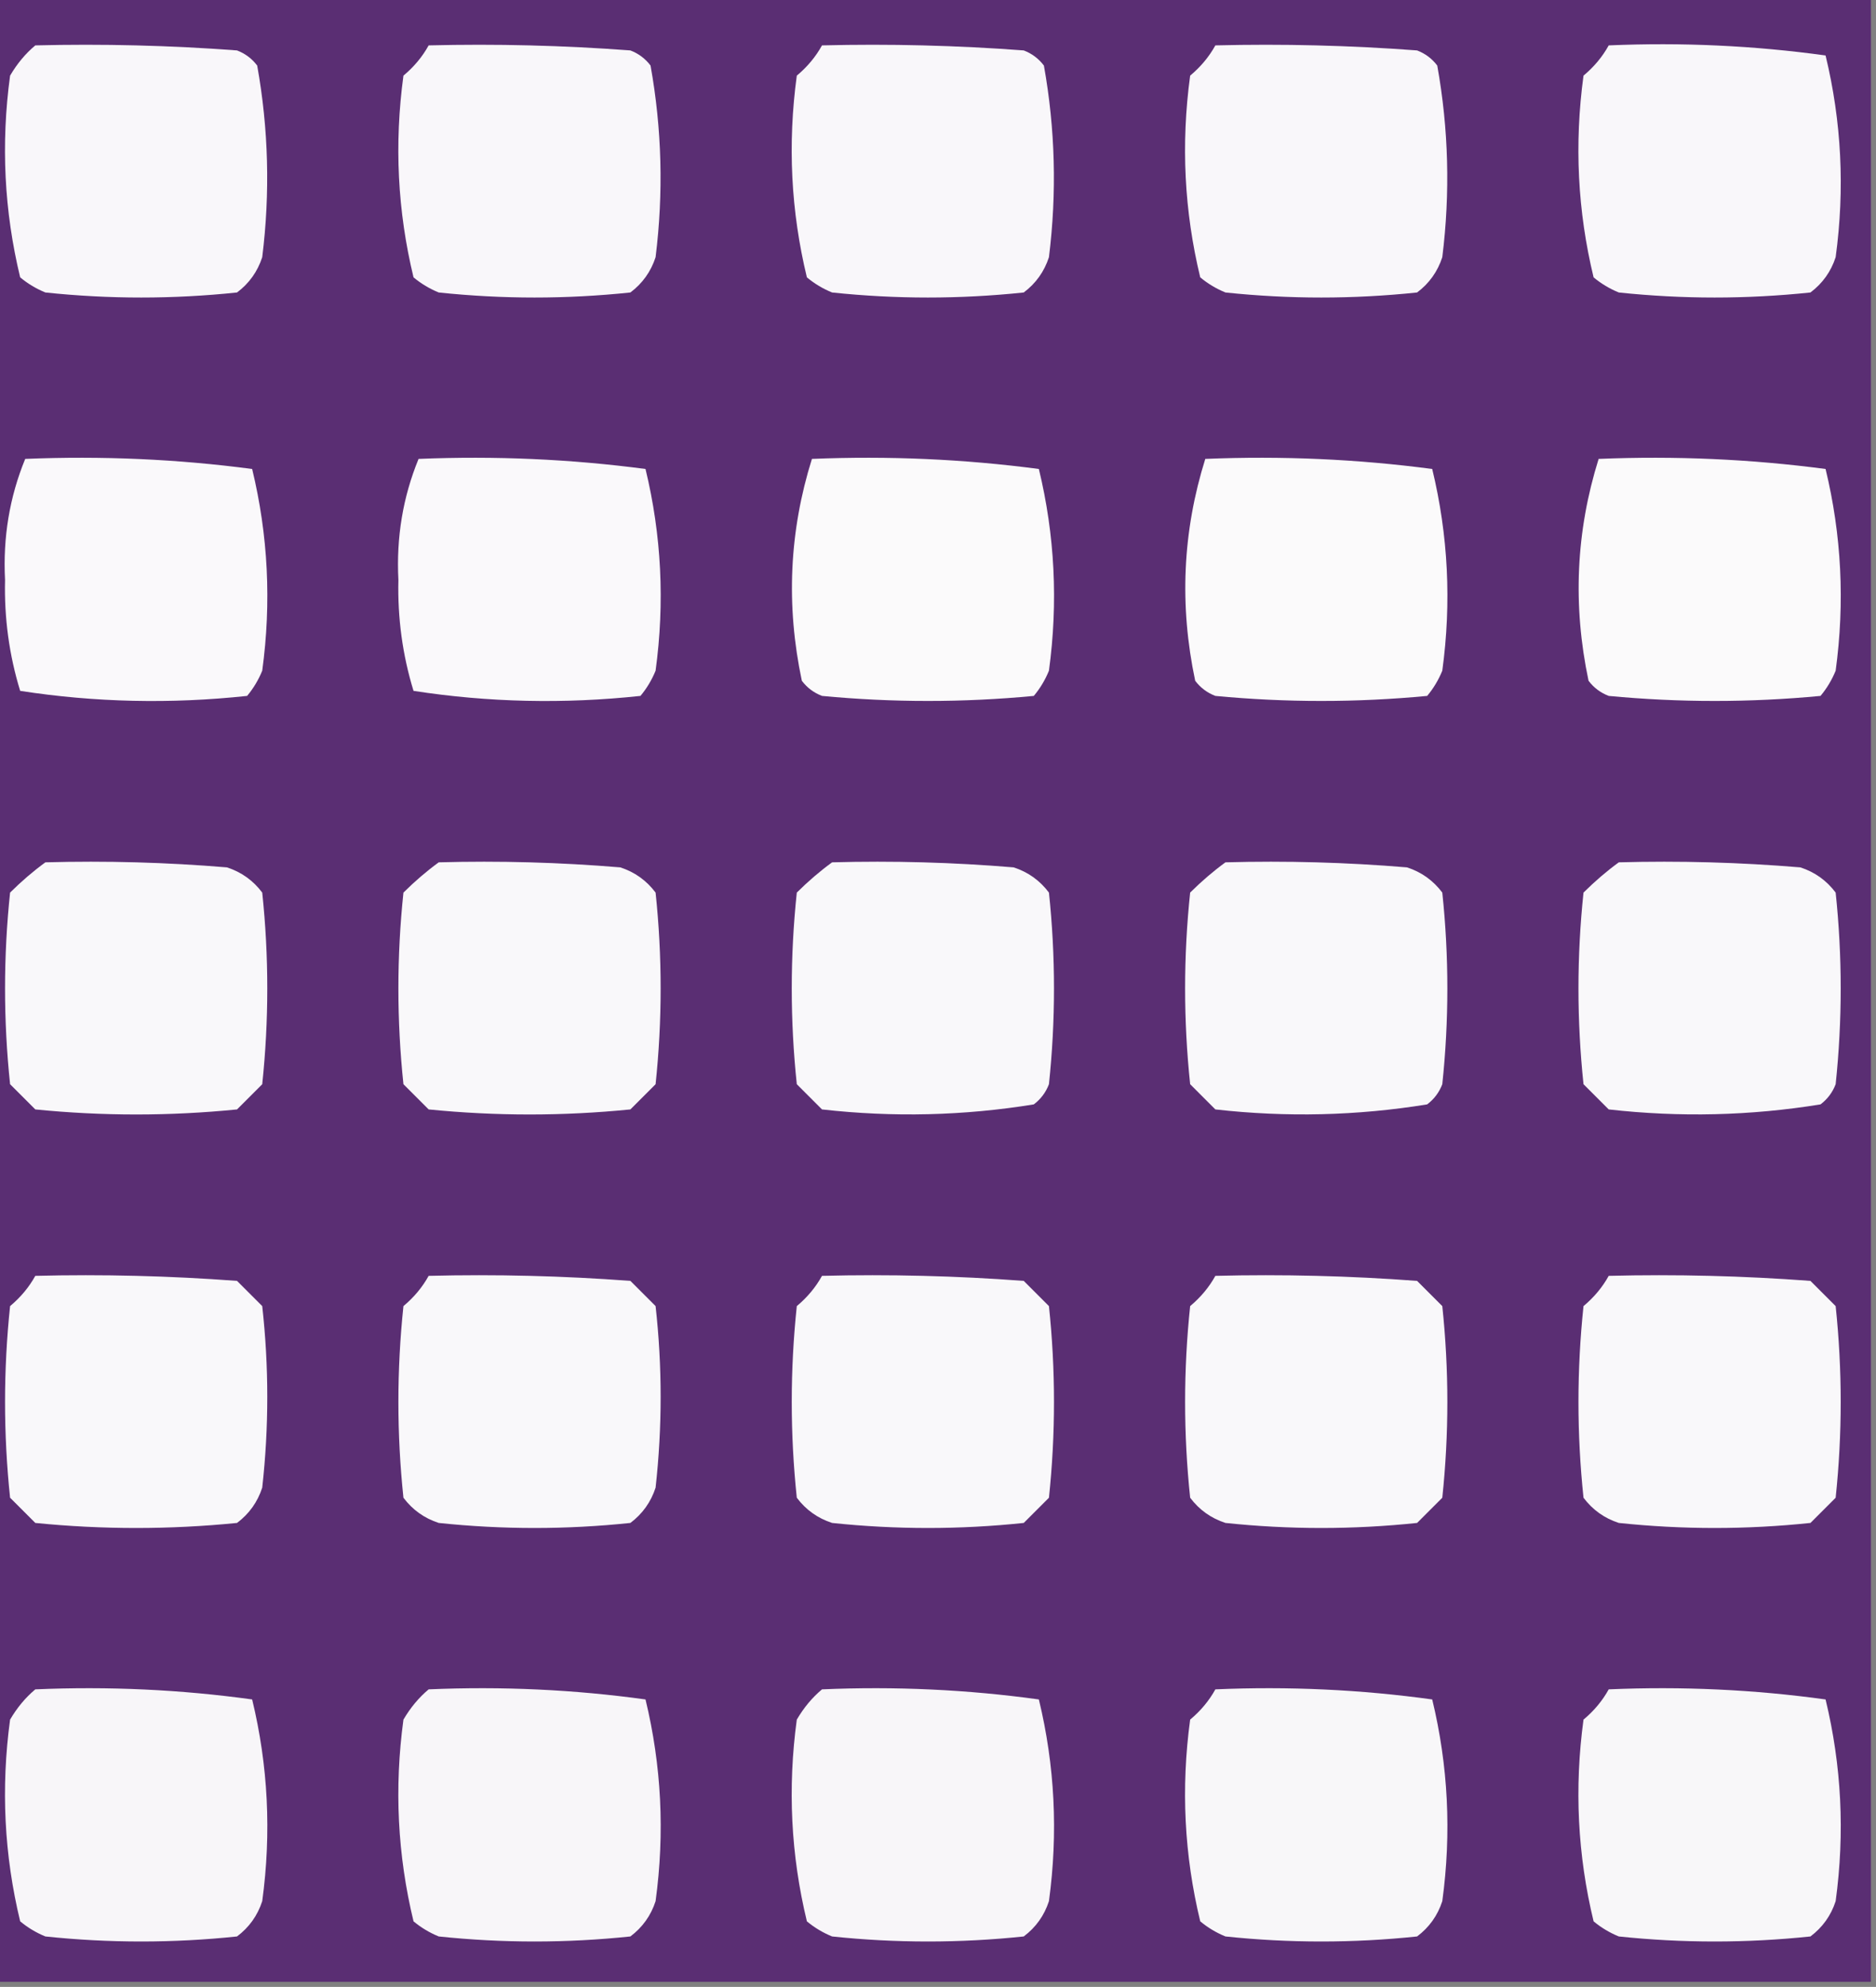 <?xml version="1.0" encoding="UTF-8"?>
<!DOCTYPE svg PUBLIC "-//W3C//DTD SVG 1.1//EN" "http://www.w3.org/Graphics/SVG/1.1/DTD/svg11.dtd">
<svg xmlns="http://www.w3.org/2000/svg" version="1.1" width="186px" height="197px" style="shape-rendering:geometricPrecision; text-rendering:geometricPrecision; image-rendering:optimizeQuality; fill-rule:evenodd; clip-rule:evenodd" xmlns:xlink="http://www.w3.org/1999/xlink">
<rect width="100%" height="100%" fill="#808080" stroke="none"/>
<g><path style="opacity:1" fill="#5a2e73" d="M -0.5,-0.5 C 61.5,-0.5 123.5,-0.5 185.5,-0.5C 185.5,65.167 185.5,130.833 185.5,196.5C 123.5,196.5 61.5,196.5 -0.5,196.5C -0.5,130.833 -0.5,65.167 -0.5,-0.5 Z"/></g>
<g><path style="opacity:1" fill="#f9f7fa" d="M 3.5,4.5 C 10.175,4.334 16.842,4.5 23.5,5C 24.308,5.308 24.975,5.808 25.5,6.5C 26.626,12.782 26.793,19.115 26,25.5C 25.535,26.931 24.701,28.098 23.5,29C 17.167,29.667 10.833,29.667 4.5,29C 3.584,28.626 2.75,28.126 2,27.5C 0.414,20.943 0.08,14.276 1,7.5C 1.698,6.309 2.531,5.309 3.5,4.5 Z"/></g>
<g><path style="opacity:1" fill="#f9f7fa" d="M 42.5,4.5 C 49.175,4.334 55.842,4.5 62.5,5C 63.308,5.308 63.975,5.808 64.5,6.5C 65.626,12.782 65.793,19.115 65,25.5C 64.535,26.931 63.701,28.098 62.5,29C 56.167,29.667 49.833,29.667 43.5,29C 42.584,28.626 41.75,28.126 41,27.5C 39.414,20.943 39.08,14.276 40,7.5C 41.045,6.627 41.878,5.627 42.5,4.5 Z"/></g>
<g><path style="opacity:1" fill="#f9f7fa" d="M 81.5,4.5 C 88.175,4.334 94.842,4.5 101.5,5C 102.308,5.308 102.975,5.808 103.5,6.5C 104.626,12.782 104.793,19.115 104,25.5C 103.535,26.931 102.701,28.098 101.5,29C 95.167,29.667 88.833,29.667 82.5,29C 81.584,28.626 80.75,28.126 80,27.5C 78.414,20.943 78.08,14.276 79,7.5C 80.045,6.627 80.878,5.627 81.5,4.5 Z"/></g>
<g><path style="opacity:1" fill="#f9f7fa" d="M 120.5,4.5 C 127.175,4.334 133.842,4.5 140.5,5C 141.308,5.308 141.975,5.808 142.5,6.5C 143.626,12.782 143.793,19.115 143,25.5C 142.535,26.931 141.701,28.098 140.5,29C 134.167,29.667 127.833,29.667 121.5,29C 120.584,28.626 119.75,28.126 119,27.5C 117.414,20.943 117.08,14.276 118,7.5C 119.045,6.627 119.878,5.627 120.5,4.5 Z"/></g>
<g><path style="opacity:1" fill="#f9f7fa" d="M 159.5,4.5 C 166.755,4.187 173.921,4.52 181,5.5C 182.586,12.057 182.92,18.724 182,25.5C 181.535,26.931 180.701,28.098 179.5,29C 173.167,29.667 166.833,29.667 160.5,29C 159.584,28.626 158.75,28.126 158,27.5C 156.414,20.943 156.08,14.276 157,7.5C 158.045,6.627 158.878,5.627 159.5,4.5 Z"/></g>
<g><path style="opacity:1" fill="#faf9fb" d="M 2.5,45.5 C 10.087,45.186 17.587,45.519 25,46.5C 26.586,53.057 26.92,59.724 26,66.5C 25.626,67.416 25.126,68.25 24.5,69C 16.92,69.813 9.42,69.647 2,68.5C 0.911,64.952 0.411,61.285 0.5,57.5C 0.282,53.278 0.949,49.278 2.5,45.5 Z"/></g>
<g><path style="opacity:1" fill="#faf9fb" d="M 41.5,45.5 C 49.087,45.186 56.587,45.519 64,46.5C 65.586,53.057 65.92,59.724 65,66.5C 64.626,67.416 64.126,68.25 63.5,69C 55.92,69.813 48.42,69.647 41,68.5C 39.911,64.952 39.411,61.285 39.5,57.5C 39.282,53.278 39.949,49.278 41.5,45.5 Z"/></g>
<g><path style="opacity:1" fill="#fbfafb" d="M 80.5,45.5 C 88.087,45.186 95.587,45.519 103,46.5C 104.586,53.057 104.92,59.724 104,66.5C 103.626,67.416 103.126,68.25 102.5,69C 95.5,69.667 88.5,69.667 81.5,69C 80.692,68.692 80.025,68.192 79.5,67.5C 77.916,60.015 78.25,52.681 80.5,45.5 Z"/></g>
<g><path style="opacity:1" fill="#fbfafb" d="M 119.5,45.5 C 127.087,45.186 134.587,45.519 142,46.5C 143.586,53.057 143.92,59.724 143,66.5C 142.626,67.416 142.126,68.25 141.5,69C 134.5,69.667 127.5,69.667 120.5,69C 119.692,68.692 119.025,68.192 118.5,67.5C 116.916,60.015 117.25,52.681 119.5,45.5 Z"/></g>
<g><path style="opacity:1" fill="#fbfafb" d="M 158.5,45.5 C 166.087,45.186 173.587,45.519 181,46.5C 182.586,53.057 182.92,59.724 182,66.5C 181.626,67.416 181.126,68.25 180.5,69C 173.5,69.667 166.5,69.667 159.5,69C 158.692,68.692 158.025,68.192 157.5,67.5C 155.916,60.015 156.25,52.681 158.5,45.5 Z"/></g>
<g><path style="opacity:1" fill="#f9f8fa" d="M 4.5,85.5 C 10.509,85.334 16.509,85.501 22.5,86C 23.931,86.465 25.098,87.299 26,88.5C 26.667,94.833 26.667,101.167 26,107.5C 25.167,108.333 24.333,109.167 23.5,110C 16.833,110.667 10.167,110.667 3.5,110C 2.667,109.167 1.833,108.333 1,107.5C 0.333,101.167 0.333,94.833 1,88.5C 2.145,87.364 3.312,86.364 4.5,85.5 Z"/></g>
<g><path style="opacity:1" fill="#f9f8fa" d="M 43.5,85.5 C 49.509,85.334 55.509,85.501 61.5,86C 62.931,86.465 64.097,87.299 65,88.5C 65.667,94.833 65.667,101.167 65,107.5C 64.167,108.333 63.333,109.167 62.5,110C 55.833,110.667 49.167,110.667 42.5,110C 41.667,109.167 40.833,108.333 40,107.5C 39.333,101.167 39.333,94.833 40,88.5C 41.145,87.364 42.312,86.364 43.5,85.5 Z"/></g>
<g><path style="opacity:1" fill="#f9f8fa" d="M 82.5,85.5 C 88.509,85.334 94.509,85.501 100.5,86C 101.931,86.465 103.097,87.299 104,88.5C 104.667,94.833 104.667,101.167 104,107.5C 103.692,108.308 103.192,108.975 102.5,109.5C 95.55,110.63 88.55,110.797 81.5,110C 80.667,109.167 79.833,108.333 79,107.5C 78.333,101.167 78.333,94.833 79,88.5C 80.145,87.364 81.312,86.364 82.5,85.5 Z"/></g>
<g><path style="opacity:1" fill="#f9f8fa" d="M 121.5,85.5 C 127.509,85.334 133.509,85.501 139.5,86C 140.931,86.465 142.097,87.299 143,88.5C 143.667,94.833 143.667,101.167 143,107.5C 142.692,108.308 142.192,108.975 141.5,109.5C 134.55,110.63 127.55,110.797 120.5,110C 119.667,109.167 118.833,108.333 118,107.5C 117.333,101.167 117.333,94.833 118,88.5C 119.145,87.364 120.312,86.364 121.5,85.5 Z"/></g>
<g><path style="opacity:1" fill="#f9f8fa" d="M 160.5,85.5 C 166.509,85.334 172.509,85.501 178.5,86C 179.931,86.465 181.097,87.299 182,88.5C 182.667,94.833 182.667,101.167 182,107.5C 181.692,108.308 181.192,108.975 180.5,109.5C 173.55,110.63 166.55,110.797 159.5,110C 158.667,109.167 157.833,108.333 157,107.5C 156.333,101.167 156.333,94.833 157,88.5C 158.145,87.364 159.312,86.364 160.5,85.5 Z"/></g>
<g><path style="opacity:1" fill="#f9f8fa" d="M 3.5,126.5 C 10.175,126.334 16.842,126.5 23.5,127C 24.333,127.833 25.167,128.667 26,129.5C 26.667,135.5 26.667,141.5 26,147.5C 25.535,148.931 24.701,150.097 23.5,151C 16.833,151.667 10.167,151.667 3.5,151C 2.667,150.167 1.833,149.333 1,148.5C 0.333,142.167 0.333,135.833 1,129.5C 2.045,128.627 2.878,127.627 3.5,126.5 Z"/></g>
<g><path style="opacity:1" fill="#f9f8fa" d="M 42.5,126.5 C 49.175,126.334 55.842,126.5 62.5,127C 63.333,127.833 64.167,128.667 65,129.5C 65.667,135.5 65.667,141.5 65,147.5C 64.535,148.931 63.701,150.097 62.5,151C 56.167,151.667 49.833,151.667 43.5,151C 42.069,150.535 40.903,149.701 40,148.5C 39.333,142.167 39.333,135.833 40,129.5C 41.045,128.627 41.878,127.627 42.5,126.5 Z"/></g>
<g><path style="opacity:1" fill="#f9f8fa" d="M 81.5,126.5 C 88.175,126.334 94.842,126.5 101.5,127C 102.333,127.833 103.167,128.667 104,129.5C 104.667,135.833 104.667,142.167 104,148.5C 103.167,149.333 102.333,150.167 101.5,151C 95.167,151.667 88.833,151.667 82.5,151C 81.069,150.535 79.903,149.701 79,148.5C 78.333,142.167 78.333,135.833 79,129.5C 80.045,128.627 80.878,127.627 81.5,126.5 Z"/></g>
<g><path style="opacity:1" fill="#f9f8fa" d="M 120.5,126.5 C 127.175,126.334 133.842,126.5 140.5,127C 141.333,127.833 142.167,128.667 143,129.5C 143.667,135.833 143.667,142.167 143,148.5C 142.167,149.333 141.333,150.167 140.5,151C 134.167,151.667 127.833,151.667 121.5,151C 120.069,150.535 118.903,149.701 118,148.5C 117.333,142.167 117.333,135.833 118,129.5C 119.045,128.627 119.878,127.627 120.5,126.5 Z"/></g>
<g><path style="opacity:1" fill="#f9f8fa" d="M 159.5,126.5 C 166.175,126.334 172.842,126.5 179.5,127C 180.333,127.833 181.167,128.667 182,129.5C 182.667,135.833 182.667,142.167 182,148.5C 181.167,149.333 180.333,150.167 179.5,151C 173.167,151.667 166.833,151.667 160.5,151C 159.069,150.535 157.903,149.701 157,148.5C 156.333,142.167 156.333,135.833 157,129.5C 158.045,128.627 158.878,127.627 159.5,126.5 Z"/></g>
<g><path style="opacity:1" fill="#f8f6f9" d="M 3.5,167.5 C 10.755,167.187 17.921,167.52 25,168.5C 26.586,175.057 26.92,181.724 26,188.5C 25.535,189.931 24.701,191.097 23.5,192C 17.167,192.667 10.833,192.667 4.5,192C 3.584,191.626 2.75,191.126 2,190.5C 0.414,183.943 0.08,177.276 1,170.5C 1.698,169.309 2.531,168.309 3.5,167.5 Z"/></g>
<g><path style="opacity:1" fill="#f8f6f9" d="M 42.5,167.5 C 49.755,167.187 56.921,167.52 64,168.5C 65.586,175.057 65.92,181.724 65,188.5C 64.535,189.931 63.701,191.097 62.5,192C 56.167,192.667 49.833,192.667 43.5,192C 42.584,191.626 41.75,191.126 41,190.5C 39.414,183.943 39.08,177.276 40,170.5C 40.698,169.309 41.531,168.309 42.5,167.5 Z"/></g>
<g><path style="opacity:1" fill="#f8f6f9" d="M 81.5,167.5 C 88.755,167.187 95.921,167.52 103,168.5C 104.586,175.057 104.92,181.724 104,188.5C 103.535,189.931 102.701,191.097 101.5,192C 95.167,192.667 88.833,192.667 82.5,192C 81.584,191.626 80.75,191.126 80,190.5C 78.414,183.943 78.08,177.276 79,170.5C 79.698,169.309 80.531,168.309 81.5,167.5 Z"/></g>
<g><path style="opacity:1" fill="#f8f7f9" d="M 120.5,167.5 C 127.755,167.187 134.921,167.52 142,168.5C 143.586,175.057 143.92,181.724 143,188.5C 142.535,189.931 141.701,191.097 140.5,192C 134.167,192.667 127.833,192.667 121.5,192C 120.584,191.626 119.75,191.126 119,190.5C 117.414,183.943 117.08,177.276 118,170.5C 119.045,169.627 119.878,168.627 120.5,167.5 Z"/></g>
<g><path style="opacity:1" fill="#f8f7f9" d="M 159.5,167.5 C 166.755,167.187 173.921,167.52 181,168.5C 182.586,175.057 182.92,181.724 182,188.5C 181.535,189.931 180.701,191.097 179.5,192C 173.167,192.667 166.833,192.667 160.5,192C 159.584,191.626 158.75,191.126 158,190.5C 156.414,183.943 156.08,177.276 157,170.5C 158.045,169.627 158.878,168.627 159.5,167.5 Z"/></g>
</svg>
